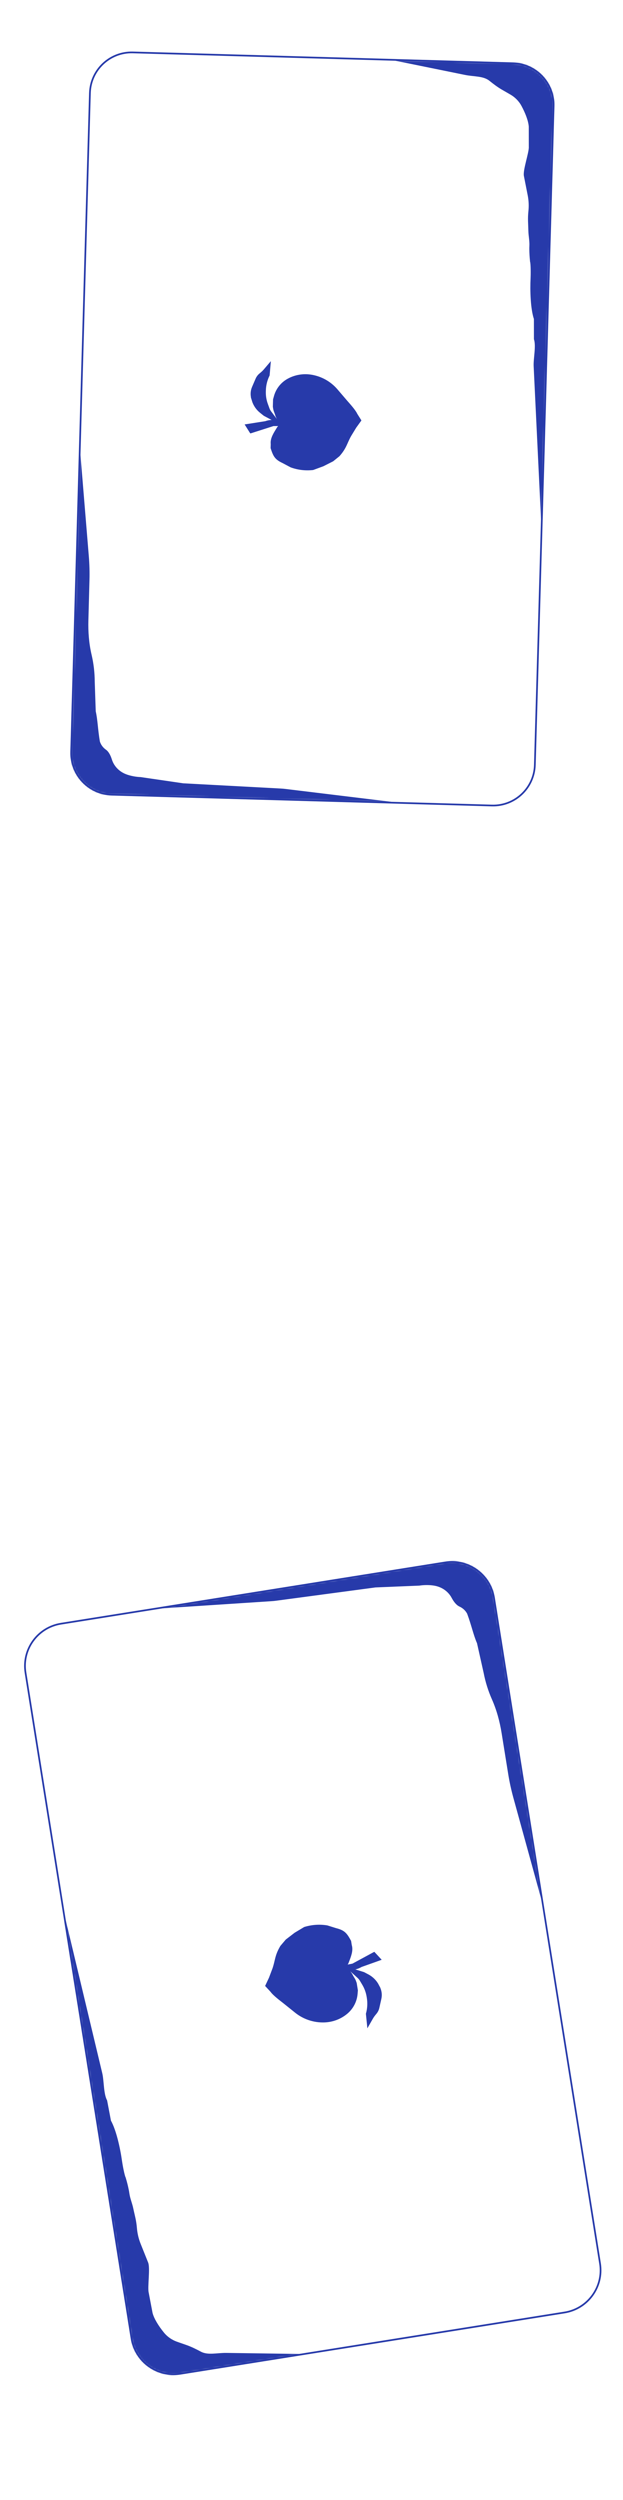 <svg width="365" height="1464" viewBox="0 0 365 1464" fill="none" xmlns="http://www.w3.org/2000/svg">
<mask id="mask0_572_420" style="mask-type:luminance" maskUnits="userSpaceOnUse" x="41" y="30" width="284" height="442">
<path d="M52.683 54.463L41.697 440.19C41.312 453.701 51.953 464.965 65.463 465.35L288.193 471.694C301.703 472.079 312.968 461.438 313.353 447.927L324.339 62.2C324.724 48.69 314.083 37.425 300.572 37.04L77.843 30.697C64.332 30.312 53.068 40.952 52.683 54.463Z" fill="white"/>
</mask>
<g mask="url(#mask0_572_420)">
<path d="M46.646 266.406L51.538 325.763C51.911 330.395 52.05 335.039 51.918 339.676L51.287 363.189C51.093 370.018 51.616 376.867 53.174 383.513C54.368 388.614 54.977 393.835 55.002 399.078L55.591 416.588C56.749 421.592 56.773 426.912 58.019 434.287C58.658 436.382 60.005 438.168 61.794 439.423C63.336 440.515 64.381 442.681 65.093 444.953C66.322 448.832 69.281 451.946 73.021 453.567L73.616 453.816C76.17 454.821 79.627 455.463 82.382 455.542L107.266 459.182L164.552 462.25C165.502 462.297 166.431 462.382 167.379 462.506L229.081 470.01L41 464.653L42.587 408.937" fill="#273AAA"/>
<path d="M46.646 266.406L51.538 325.763C51.911 330.395 52.05 335.039 51.918 339.676L51.287 363.189C51.093 370.018 51.616 376.867 53.174 383.513C54.368 388.614 54.977 393.835 55.002 399.078L55.591 416.588C56.749 421.592 56.773 426.912 58.019 434.287C58.658 436.382 60.005 438.168 61.794 439.423C63.336 440.515 64.381 442.681 65.093 444.953C66.322 448.832 69.281 451.946 73.021 453.567L73.616 453.816C76.17 454.821 79.627 455.463 82.382 455.542L107.266 459.182L164.552 462.25C165.502 462.297 166.431 462.382 167.379 462.506L229.081 470.01L41 464.653L42.587 408.937" stroke="#273AAA" stroke-miterlimit="10"/>
<path d="M317.453 303.961L313.151 214.371C312.944 210.055 314.67 202.629 313.311 198.533L313.298 186.728C311.313 180.749 310.989 170.295 311.358 162.811C311.447 161.047 311.513 154.622 311.018 152.919C311.272 154.926 310.435 148.864 310.65 144.035C310.798 140.875 310.101 138.078 310.052 135.048C309.962 130.696 309.605 128.24 310.086 123.633C310.407 120.516 310.265 117.347 309.654 114.262L307.465 103.152C306.644 99.964 310.561 89.203 310.306 85.915L310.292 74.109C310.009 70.432 308.121 65.815 306.001 61.872C304.453 58.954 302.075 56.537 299.209 54.903L294.319 52.084C291.702 50.572 289.328 48.738 286.974 46.865C283.271 43.925 277.742 44.447 272.55 43.387L231.838 35.102L325.074 37.757L317.492 303.981" fill="#273AAA"/>
<path d="M317.453 303.961L313.151 214.371C312.944 210.055 314.67 202.629 313.311 198.533L313.298 186.728C311.313 180.749 310.989 170.295 311.358 162.811C311.447 161.047 311.513 154.622 311.018 152.919C311.272 154.926 310.435 148.864 310.65 144.035C310.798 140.875 310.101 138.078 310.052 135.048C309.962 130.696 309.605 128.24 310.086 123.633C310.407 120.516 310.265 117.347 309.654 114.262L307.465 103.152C306.644 99.964 310.561 89.203 310.306 85.915L310.292 74.109C310.009 70.432 308.121 65.815 306.001 61.872C304.453 58.954 302.075 56.537 299.209 54.903L294.319 52.084C291.702 50.572 289.328 48.738 286.974 46.865C283.271 43.925 277.742 44.447 272.55 43.387L231.838 35.102L325.074 37.757L317.492 303.981" stroke="#273AAA" stroke-miterlimit="10"/>
</g>
<path d="M52.683 54.463L41.697 440.19C41.312 453.701 51.953 464.965 65.463 465.35L288.193 471.694C301.703 472.079 312.968 461.438 313.353 447.927L324.339 62.2C324.724 48.69 314.083 37.425 300.572 37.04L77.843 30.697C64.332 30.312 53.068 40.952 52.683 54.463Z" stroke="#273AAA" stroke-miterlimit="10"/>
<path d="M146.856 253.243L144.145 248.914L155.534 247.122C157.87 246.256 160.435 246.174 162.822 246.883L169.695 248.923L160.121 249L146.875 253.243L146.856 253.243Z" fill="#273AAA" stroke="#273AAA" stroke-miterlimit="10"/>
<path d="M148.051 234.463L147.749 233.483C147.074 231.27 147.22 228.886 148.135 226.757L150.234 221.885C150.712 220.792 151.438 219.842 152.353 219.092C153.267 218.341 154.103 217.627 154.846 216.755L158.06 212.983L157.48 219.723C156.12 222.48 155.355 225.487 155.267 228.572L155.247 229.27C155.174 231.812 155.588 234.347 156.471 236.741L157.389 239.253C157.642 239.939 157.992 240.59 158.422 241.165L163.231 247.535L154.835 243.063L152.689 241.352C150.468 239.58 148.828 237.164 148.013 234.423L148.051 234.463Z" fill="#273AAA" stroke="#273AAA" stroke-miterlimit="10"/>
<path d="M164.588 248.292L162.839 250.378L162.473 250.969C160.783 253.736 158.735 256.784 159.109 260.018L159.076 261.182L159.042 262.346C160.541 266.99 161.424 268.705 165.851 270.753L168.165 271.984L170.479 273.214C174.63 274.731 178.946 275.222 183.347 274.746L189.273 272.565L194.927 269.698L198.544 266.772C202.656 262.132 202.831 259.399 205.284 255.081L208.257 250.196L211.148 246.181L208.901 242.603C207.804 240.223 204.375 236.533 202.984 234.921L197.328 228.314C193.458 223.796 188.106 220.809 182.25 219.885C177.611 219.151 172.85 219.967 168.747 222.238C164.96 224.324 162.18 227.837 161.014 231.978L160.473 233.943L160.354 238.114C160.809 241.233 160.842 240.05 161.925 243.614L163.022 245.995L164.589 248.253L164.588 248.292Z" fill="#273AAA" stroke="#273AAA" stroke-miterlimit="10"/>
<mask id="mask1_572_420" style="mask-type:luminance" maskUnits="userSpaceOnUse" x="14" y="914" width="338" height="477">
<path d="M351.544 1325.48L289.435 935.719C287.259 922.067 274.429 912.764 260.777 914.939L35.719 950.803C22.067 952.978 12.764 965.809 14.939 979.461L77.049 1369.22C79.224 1382.87 92.055 1392.18 105.707 1390L330.764 1354.14C344.416 1351.96 353.72 1339.13 351.544 1325.48Z" fill="white"/>
</mask>
<g mask="url(#mask1_572_420)">
<path d="M317.417 1111.32L301.244 1052.59C299.991 1048.01 298.97 1043.36 298.224 1038.68L294.399 1014.93C293.299 1008.03 291.474 1001.24 288.648 994.859C286.48 989.958 284.878 984.827 283.858 979.562L279.946 962.075C277.833 957.266 276.801 951.923 274.15 944.748C273.11 942.763 271.417 941.223 269.381 940.301C267.625 939.496 266.164 937.518 265.017 935.369C263.046 931.703 259.481 929.135 255.415 928.216L254.77 928.077C252.013 927.552 248.416 927.562 245.633 928.006L219.933 929.066L161.776 936.846C160.812 936.979 159.862 937.07 158.886 937.126L95.448 941.285L285.496 911L294.467 967.299" fill="#273AAA"/>
<path d="M317.417 1111.32L301.244 1052.59C299.991 1048.01 298.97 1043.36 298.224 1038.68L294.399 1014.93C293.299 1008.03 291.474 1001.24 288.648 994.859C286.48 989.958 284.878 984.827 283.858 979.562L279.946 962.075C277.833 957.266 276.801 951.923 274.15 944.748C273.11 942.763 271.417 941.223 269.381 940.301C267.625 939.496 266.164 937.518 265.017 935.369C263.046 931.703 259.481 929.135 255.415 928.216L254.77 928.077C252.013 927.552 248.416 927.562 245.633 928.006L219.933 929.066L161.776 936.846C160.812 936.979 159.862 937.07 158.886 937.126L95.448 941.285L285.496 911L294.467 967.299" stroke="#273AAA" stroke-miterlimit="10"/>
<path d="M38.12 1124.93L59.434 1214.16C60.461 1218.46 60.135 1226.25 62.277 1230.11L64.529 1241.97C67.658 1247.6 69.966 1258.05 71.015 1265.64C71.26 1267.43 72.412 1273.9 73.232 1275.52C72.597 1273.55 74.588 1279.48 75.287 1284.38C75.737 1287.58 76.968 1290.26 77.593 1293.29C78.508 1297.65 79.333 1300.05 79.724 1304.77C79.991 1307.97 80.736 1311.13 81.935 1314.11L86.241 1324.86C87.671 1327.91 85.775 1339.47 86.656 1342.72L88.908 1354.59C89.89 1358.23 92.663 1362.51 95.542 1366.07C97.651 1368.71 100.499 1370.69 103.689 1371.79L109.138 1373.69C112.055 1374.72 114.79 1376.11 117.511 1377.55C121.789 1379.8 127.247 1378.23 132.667 1378.31L175.156 1378.91L80.945 1393.93L38.078 1124.92" fill="#273AAA"/>
<path d="M38.12 1124.93L59.434 1214.16C60.461 1218.46 60.135 1226.25 62.277 1230.11L64.529 1241.97C67.658 1247.6 69.966 1258.05 71.015 1265.64C71.26 1267.43 72.412 1273.9 73.232 1275.52C72.597 1273.55 74.588 1279.48 75.287 1284.38C75.737 1287.58 76.968 1290.26 77.593 1293.29C78.508 1297.65 79.333 1300.05 79.724 1304.77C79.991 1307.97 80.736 1311.13 81.935 1314.11L86.241 1324.86C87.671 1327.91 85.775 1339.47 86.656 1342.72L88.908 1354.59C89.89 1358.23 92.663 1362.51 95.542 1366.07C97.651 1368.71 100.499 1370.69 103.689 1371.79L109.138 1373.69C112.055 1374.72 114.79 1376.11 117.511 1377.55C121.789 1379.8 127.247 1378.23 132.667 1378.31L175.156 1378.91L80.945 1393.93L38.078 1124.92" stroke="#273AAA" stroke-miterlimit="10"/>
</g>
<path d="M351.544 1325.48L289.435 935.719C287.259 922.067 274.429 912.764 260.777 914.939L35.719 950.803C22.067 952.978 12.764 965.809 14.939 979.461L77.049 1369.22C79.224 1382.87 92.055 1392.18 105.707 1390L330.764 1354.14C344.416 1351.96 353.72 1339.13 351.544 1325.48Z" stroke="#273AAA" stroke-miterlimit="10"/>
<path d="M219.198 1143.55L222.744 1147.39L211.636 1151.35C209.453 1152.66 206.891 1153.23 204.357 1152.97L197.062 1152.23L206.67 1150.33L219.178 1143.56L219.198 1143.55Z" fill="#273AAA" stroke="#273AAA" stroke-miterlimit="10"/>
<path d="M221.558 1162.66L222.047 1163.58C223.145 1165.68 223.451 1168.1 222.935 1170.42L221.749 1175.71C221.476 1176.9 220.926 1177.99 220.15 1178.92C219.373 1179.85 218.668 1180.72 218.087 1181.74L215.572 1186.14L214.877 1179.26C215.721 1176.23 215.92 1173.06 215.423 1169.94L215.311 1169.24C214.901 1166.67 214.005 1164.2 212.664 1161.96L211.264 1159.61C210.88 1158.97 210.405 1158.38 209.863 1157.89L203.823 1152.4L213.109 1155.3L215.59 1156.61C218.158 1157.97 220.264 1160.09 221.603 1162.69L221.558 1162.66Z" fill="#273AAA" stroke="#273AAA" stroke-miterlimit="10"/>
<path d="M202.315 1151.89L203.677 1149.46L203.933 1148.8C205.107 1145.7 206.587 1142.25 205.598 1139.07L205.411 1137.89L205.223 1136.72C202.836 1132.33 201.624 1130.78 196.786 1129.56L194.227 1128.76L191.668 1127.96C187.209 1127.22 182.778 1127.55 178.444 1128.86L172.902 1132.18L167.764 1136.13L164.683 1139.76C161.43 1145.2 161.773 1147.98 160.126 1152.79L158.064 1158.26L155.92 1162.84L158.857 1166.01C160.411 1168.2 164.557 1171.26 166.261 1172.61L173.198 1178.18C177.945 1181.99 183.89 1183.97 189.951 1183.79C194.753 1183.65 199.383 1181.93 203.076 1178.87C206.487 1176.05 208.614 1171.99 209.001 1167.61L209.172 1165.53L208.501 1161.32C207.452 1158.27 207.643 1159.47 205.878 1156.09L204.324 1153.9L202.322 1151.93L202.315 1151.89Z" fill="#273AAA" stroke="#273AAA" stroke-miterlimit="10"/>
</svg>
